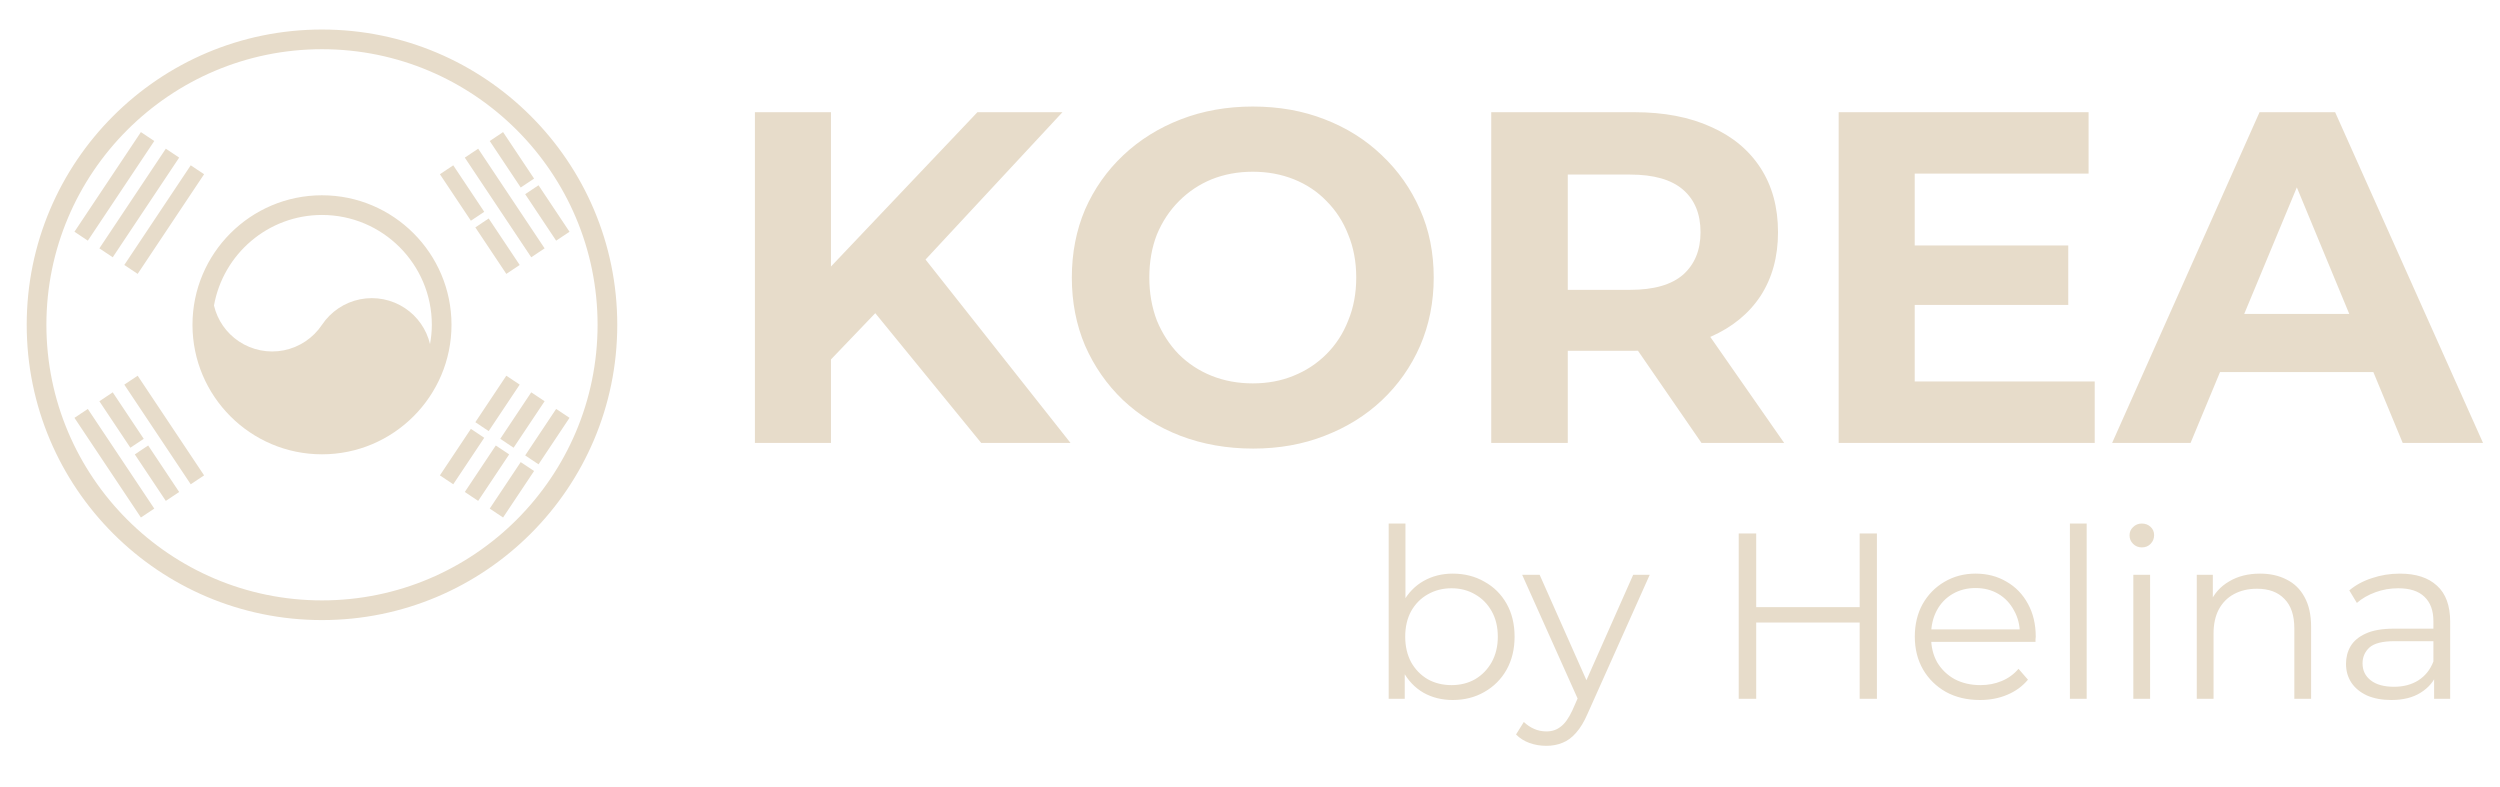 <svg width="127" height="40" viewBox="0 0 127 40" fill="none" xmlns="http://www.w3.org/2000/svg">
<path d="M4.461 12.226L7.837 7.163L7.497 6.937L7.158 6.71L3.782 11.773L4.122 11.999L4.461 12.226ZM5.388 12.843L5.727 13.07L9.101 8.007L8.763 7.78L8.423 7.554L5.048 12.617L5.388 12.843ZM6.653 13.687L6.993 13.913L10.368 8.851L10.028 8.625L9.689 8.398L6.314 13.461L6.653 13.687ZM24.486 21.674L24.825 21.9L26.4 19.539L26.061 19.313L25.721 19.086L24.147 21.448L24.486 21.674ZM28.252 20.774L26.679 23.135L27.017 23.362L27.357 23.588L28.931 21.226L28.592 21L28.252 20.774ZM26.091 22.744L27.666 20.383L27.326 20.156L26.987 19.93L25.413 22.292L25.752 22.518L26.091 22.744ZM24.261 22.013L23.921 21.787L22.347 24.149L22.685 24.375L23.025 24.601L24.599 22.24L24.261 22.013ZM25.526 22.857L25.186 22.631L23.612 24.993L23.951 25.219L24.291 25.445L25.865 23.084L25.526 22.857ZM26.452 23.475L24.878 25.837L25.217 26.063L25.556 26.289L27.131 23.927L26.791 23.701L26.452 23.475ZM4.122 21L3.782 21.226L7.158 26.289L7.497 26.063L7.837 25.837L4.461 20.774L4.122 21ZM7.187 22.857L6.848 23.084L8.423 25.445L8.763 25.219L9.101 24.993L7.527 22.631L7.187 22.857ZM6.653 19.313L6.314 19.539L9.689 24.601L10.028 24.375L10.368 24.149L6.993 19.086L6.653 19.313ZM5.048 20.383L6.623 22.744L6.962 22.518L7.302 22.292L5.727 19.93L5.388 20.156L5.048 20.383ZM26.791 9.299L27.131 9.072L25.556 6.71L25.217 6.937L24.878 7.163L26.453 9.525L26.791 9.299ZM24.261 10.986L24.599 10.76L23.025 8.398L22.685 8.625L22.347 8.851L23.921 11.212L24.261 10.986ZM26.679 9.864L28.252 12.226L28.592 11.999L28.931 11.773L27.357 9.412L27.017 9.638L26.679 9.864ZM27.326 12.843L27.666 12.617L24.291 7.554L23.951 7.78L23.612 8.007L26.987 13.07L27.326 12.843ZM26.061 13.687L26.4 13.461L24.825 11.099L24.486 11.325L24.147 11.552L25.721 13.913L26.061 13.687Z" fill="#E7DCCA"/>
<path d="M16.357 1.5C8.073 1.5 1.357 8.216 1.357 16.5C1.357 24.784 8.073 31.5 16.357 31.5C24.641 31.5 31.357 24.784 31.357 16.5C31.357 8.216 24.641 1.5 16.357 1.5ZM16.357 30.5C8.638 30.5 2.357 24.22 2.357 16.5C2.357 8.78 8.638 2.5 16.357 2.5C24.077 2.5 30.357 8.78 30.357 16.5C30.357 24.22 24.077 30.5 16.357 30.5Z" fill="#E7DCCA"/>
<path d="M16.357 9.92C12.729 9.92 9.778 12.872 9.778 16.5C9.778 20.128 12.729 23.079 16.357 23.079C19.985 23.079 22.936 20.128 22.936 16.5C22.936 12.872 19.985 9.92 16.357 9.92ZM20.576 15.656C20.244 15.435 19.871 15.281 19.479 15.203C19.087 15.126 18.684 15.126 18.292 15.204C17.9 15.283 17.528 15.437 17.196 15.66C16.864 15.882 16.579 16.168 16.357 16.5C15.909 17.171 15.213 17.637 14.422 17.796C13.631 17.954 12.809 17.791 12.138 17.344C11.5 16.919 11.046 16.268 10.87 15.522C11.334 12.911 13.615 10.92 16.358 10.92C19.434 10.92 21.937 13.423 21.937 16.5C21.937 16.835 21.902 17.161 21.845 17.48C21.668 16.734 21.215 16.082 20.576 15.656Z" fill="#E7DCCA"/>
<path d="M41.829 18.66L41.613 14.172L49.653 5.7H53.973L46.725 13.5L44.565 15.804L41.829 18.66ZM38.349 22.5V5.7H42.213V22.5H38.349ZM49.845 22.5L43.869 15.18L46.413 12.42L54.381 22.5H49.845ZM63.665 22.788C62.337 22.788 61.105 22.572 59.969 22.14C58.849 21.708 57.873 21.1 57.041 20.316C56.225 19.532 55.585 18.612 55.121 17.556C54.673 16.5 54.449 15.348 54.449 14.1C54.449 12.852 54.673 11.7 55.121 10.644C55.585 9.588 56.233 8.668 57.065 7.884C57.897 7.1 58.873 6.492 59.993 6.06C61.113 5.628 62.329 5.412 63.641 5.412C64.969 5.412 66.185 5.628 67.289 6.06C68.409 6.492 69.377 7.1 70.193 7.884C71.025 8.668 71.673 9.588 72.137 10.644C72.601 11.684 72.833 12.836 72.833 14.1C72.833 15.348 72.601 16.508 72.137 17.58C71.673 18.636 71.025 19.556 70.193 20.34C69.377 21.108 68.409 21.708 67.289 22.14C66.185 22.572 64.977 22.788 63.665 22.788ZM63.641 19.476C64.393 19.476 65.081 19.348 65.705 19.092C66.345 18.836 66.905 18.468 67.385 17.988C67.865 17.508 68.233 16.94 68.489 16.284C68.761 15.628 68.897 14.9 68.897 14.1C68.897 13.3 68.761 12.572 68.489 11.916C68.233 11.26 67.865 10.692 67.385 10.212C66.921 9.732 66.369 9.364 65.729 9.108C65.089 8.852 64.393 8.724 63.641 8.724C62.889 8.724 62.193 8.852 61.553 9.108C60.929 9.364 60.377 9.732 59.897 10.212C59.417 10.692 59.041 11.26 58.769 11.916C58.513 12.572 58.385 13.3 58.385 14.1C58.385 14.884 58.513 15.612 58.769 16.284C59.041 16.94 59.409 17.508 59.873 17.988C60.353 18.468 60.913 18.836 61.553 19.092C62.193 19.348 62.889 19.476 63.641 19.476ZM75.755 22.5V5.7H83.027C84.531 5.7 85.827 5.948 86.915 6.444C88.003 6.924 88.843 7.62 89.435 8.532C90.027 9.444 90.323 10.532 90.323 11.796C90.323 13.044 90.027 14.124 89.435 15.036C88.843 15.932 88.003 16.62 86.915 17.1C85.827 17.58 84.531 17.82 83.027 17.82H77.915L79.643 16.116V22.5H75.755ZM86.435 22.5L82.235 16.404H86.387L90.635 22.5H86.435ZM79.643 16.548L77.915 14.724H82.811C84.011 14.724 84.907 14.468 85.499 13.956C86.091 13.428 86.387 12.708 86.387 11.796C86.387 10.868 86.091 10.148 85.499 9.636C84.907 9.124 84.011 8.868 82.811 8.868H77.915L79.643 7.02V16.548ZM96.98 12.468H105.068V15.492H96.98V12.468ZM97.268 19.38H106.412V22.5H93.404V5.7H106.1V8.82H97.268V19.38ZM107.297 22.5L114.785 5.7H118.625L126.137 22.5H122.057L115.913 7.668H117.449L111.281 22.5H107.297ZM111.041 18.9L112.073 15.948H120.713L121.769 18.9H111.041Z" fill="#E7DCCA"/>
<path d="M73.797 35.56C73.245 35.56 72.749 35.436 72.309 35.188C71.869 34.932 71.521 34.564 71.265 34.084C71.009 33.604 70.881 33.024 70.881 32.344C70.881 31.656 71.009 31.076 71.265 30.604C71.529 30.124 71.881 29.76 72.321 29.512C72.761 29.264 73.253 29.14 73.797 29.14C74.397 29.14 74.933 29.276 75.405 29.548C75.885 29.812 76.261 30.184 76.533 30.664C76.805 31.144 76.941 31.704 76.941 32.344C76.941 32.976 76.805 33.536 76.533 34.024C76.261 34.504 75.885 34.88 75.405 35.152C74.933 35.424 74.397 35.56 73.797 35.56ZM70.545 35.5V26.596H71.397V31.06L71.277 32.332L71.361 33.604V35.5H70.545ZM73.737 34.804C74.185 34.804 74.585 34.704 74.937 34.504C75.289 34.296 75.569 34.008 75.777 33.64C75.985 33.264 76.089 32.832 76.089 32.344C76.089 31.848 75.985 31.416 75.777 31.048C75.569 30.68 75.289 30.396 74.937 30.196C74.585 29.988 74.185 29.884 73.737 29.884C73.289 29.884 72.885 29.988 72.525 30.196C72.173 30.396 71.893 30.68 71.685 31.048C71.485 31.416 71.385 31.848 71.385 32.344C71.385 32.832 71.485 33.264 71.685 33.64C71.893 34.008 72.173 34.296 72.525 34.504C72.885 34.704 73.289 34.804 73.737 34.804ZM78.55 37.888C78.254 37.888 77.97 37.84 77.698 37.744C77.434 37.648 77.206 37.504 77.014 37.312L77.41 36.676C77.57 36.828 77.742 36.944 77.926 37.024C78.118 37.112 78.33 37.156 78.562 37.156C78.842 37.156 79.082 37.076 79.282 36.916C79.49 36.764 79.686 36.492 79.87 36.1L80.278 35.176L80.374 35.044L82.966 29.2H83.806L80.65 36.256C80.474 36.664 80.278 36.988 80.062 37.228C79.854 37.468 79.626 37.636 79.378 37.732C79.13 37.836 78.854 37.888 78.55 37.888ZM80.23 35.68L77.326 29.2H78.214L80.782 34.984L80.23 35.68ZM94.471 27.1H95.347V35.5H94.471V27.1ZM89.215 35.5H88.327V27.1H89.215V35.5ZM94.555 31.624H89.119V30.844H94.555V31.624ZM100.584 35.56C99.928 35.56 99.353 35.424 98.856 35.152C98.361 34.872 97.972 34.492 97.692 34.012C97.412 33.524 97.272 32.968 97.272 32.344C97.272 31.72 97.404 31.168 97.668 30.688C97.941 30.208 98.308 29.832 98.772 29.56C99.245 29.28 99.772 29.14 100.356 29.14C100.948 29.14 101.472 29.276 101.928 29.548C102.392 29.812 102.756 30.188 103.02 30.676C103.284 31.156 103.416 31.712 103.416 32.344C103.416 32.384 103.412 32.428 103.404 32.476C103.404 32.516 103.404 32.56 103.404 32.608H97.921V31.972H102.948L102.612 32.224C102.612 31.768 102.512 31.364 102.312 31.012C102.12 30.652 101.856 30.372 101.52 30.172C101.184 29.972 100.796 29.872 100.356 29.872C99.924 29.872 99.537 29.972 99.192 30.172C98.849 30.372 98.581 30.652 98.388 31.012C98.197 31.372 98.1 31.784 98.1 32.248V32.38C98.1 32.86 98.204 33.284 98.412 33.652C98.629 34.012 98.924 34.296 99.3 34.504C99.684 34.704 100.12 34.804 100.608 34.804C100.992 34.804 101.348 34.736 101.676 34.6C102.012 34.464 102.3 34.256 102.54 33.976L103.02 34.528C102.74 34.864 102.388 35.12 101.964 35.296C101.548 35.472 101.088 35.56 100.584 35.56ZM105.151 35.5V26.596H106.003V35.5H105.151ZM108.373 35.5V29.2H109.225V35.5H108.373ZM108.805 27.808C108.629 27.808 108.481 27.748 108.361 27.628C108.241 27.508 108.181 27.364 108.181 27.196C108.181 27.028 108.241 26.888 108.361 26.776C108.481 26.656 108.629 26.596 108.805 26.596C108.981 26.596 109.129 26.652 109.249 26.764C109.369 26.876 109.429 27.016 109.429 27.184C109.429 27.36 109.369 27.508 109.249 27.628C109.137 27.748 108.989 27.808 108.805 27.808ZM114.812 29.14C115.324 29.14 115.772 29.24 116.156 29.44C116.548 29.632 116.852 29.928 117.068 30.328C117.292 30.728 117.404 31.232 117.404 31.84V35.5H116.552V31.924C116.552 31.26 116.384 30.76 116.048 30.424C115.72 30.08 115.256 29.908 114.656 29.908C114.208 29.908 113.816 30 113.48 30.184C113.152 30.36 112.896 30.62 112.712 30.964C112.536 31.3 112.448 31.708 112.448 32.188V35.5H111.596V29.2H112.412V30.928L112.28 30.604C112.48 30.148 112.8 29.792 113.24 29.536C113.68 29.272 114.204 29.14 114.812 29.14ZM123.653 35.5V34.108L123.617 33.88V31.552C123.617 31.016 123.465 30.604 123.161 30.316C122.865 30.028 122.421 29.884 121.829 29.884C121.421 29.884 121.033 29.952 120.665 30.088C120.297 30.224 119.985 30.404 119.729 30.628L119.345 29.992C119.665 29.72 120.049 29.512 120.497 29.368C120.945 29.216 121.417 29.14 121.913 29.14C122.729 29.14 123.357 29.344 123.797 29.752C124.245 30.152 124.469 30.764 124.469 31.588V35.5H123.653ZM121.481 35.56C121.009 35.56 120.597 35.484 120.245 35.332C119.901 35.172 119.637 34.956 119.453 34.684C119.269 34.404 119.177 34.084 119.177 33.724C119.177 33.396 119.253 33.1 119.405 32.836C119.565 32.564 119.821 32.348 120.173 32.188C120.533 32.02 121.013 31.936 121.613 31.936H123.785V32.572H121.637C121.029 32.572 120.605 32.68 120.365 32.896C120.133 33.112 120.017 33.38 120.017 33.7C120.017 34.06 120.157 34.348 120.437 34.564C120.717 34.78 121.109 34.888 121.613 34.888C122.093 34.888 122.505 34.78 122.849 34.564C123.201 34.34 123.457 34.02 123.617 33.604L123.809 34.192C123.649 34.608 123.369 34.94 122.969 35.188C122.577 35.436 122.081 35.56 121.481 35.56Z" fill="#E7DCCA"/>
</svg>
